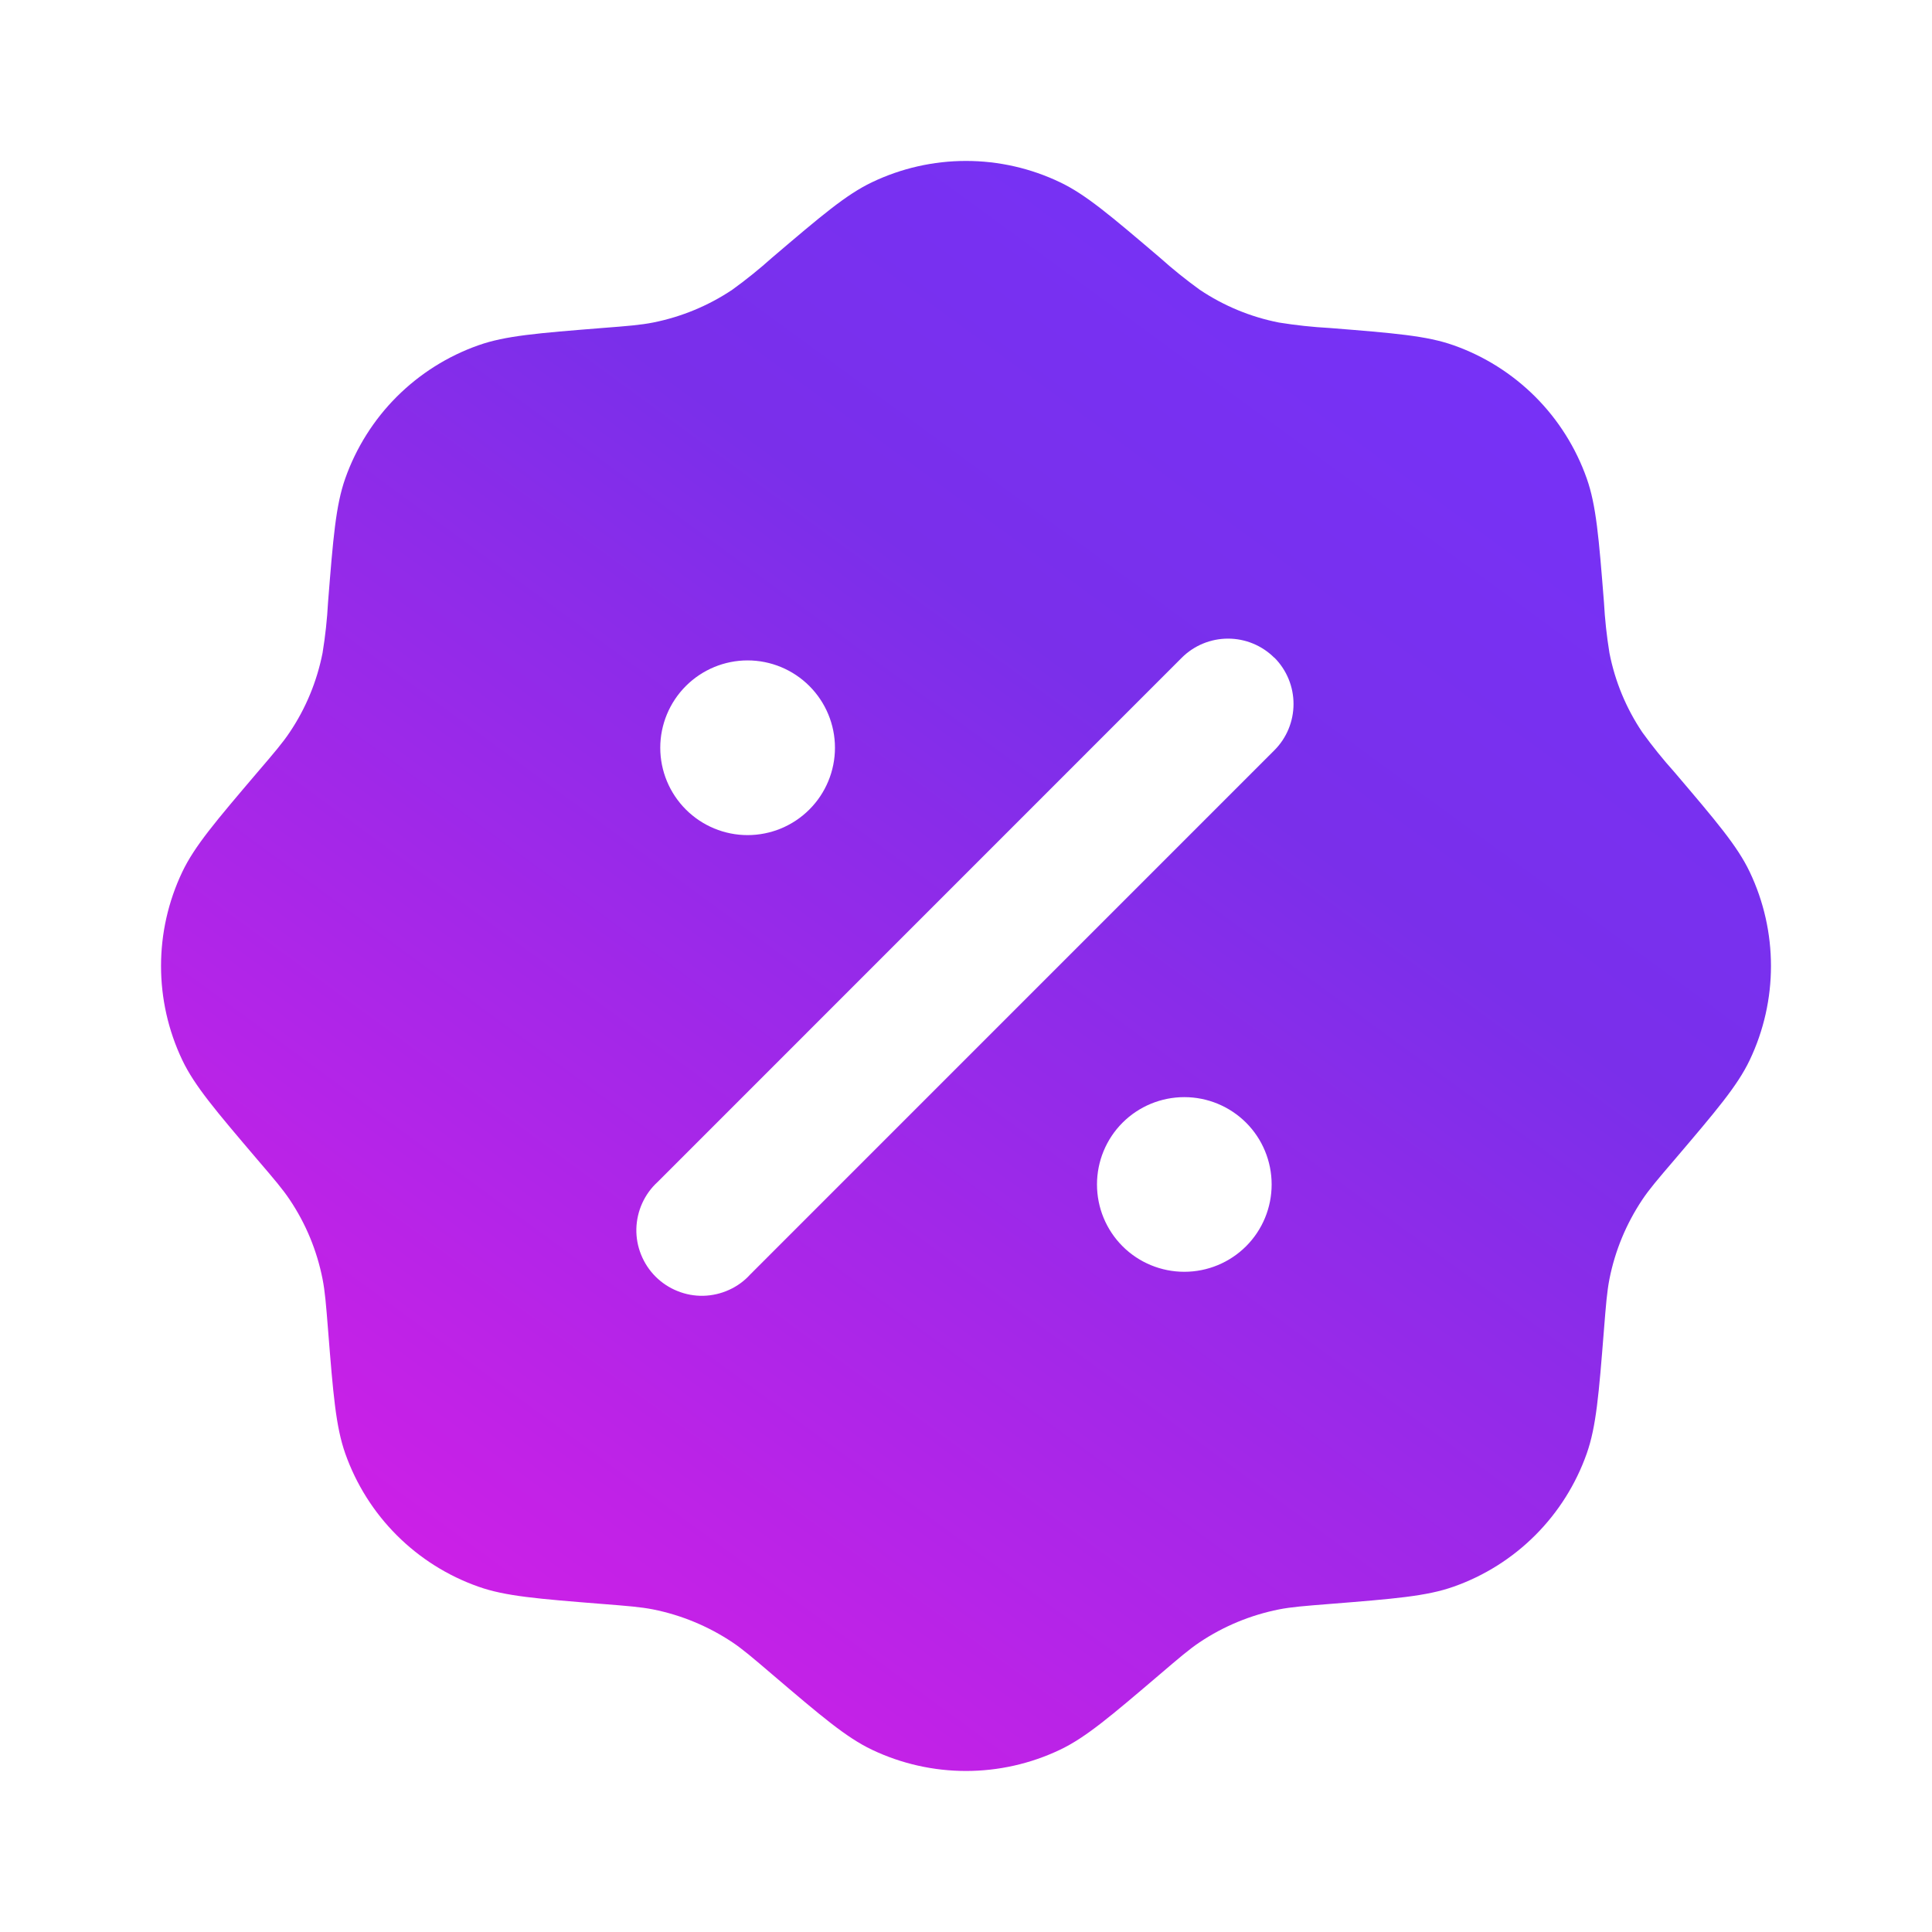 <svg width="40" height="40" viewBox="0 0 40 40" fill="none" xmlns="http://www.w3.org/2000/svg">
<path fill-rule="evenodd" clip-rule="evenodd" d="M15.987 5.333C15.724 5.569 15.448 5.791 15.162 5.998C14.665 6.331 14.107 6.561 13.52 6.678C13.265 6.728 12.998 6.75 12.467 6.791C11.132 6.898 10.463 6.951 9.907 7.148C9.27 7.372 8.692 7.737 8.214 8.214C7.737 8.691 7.373 9.27 7.148 9.906C6.952 10.463 6.898 11.131 6.792 12.466C6.773 12.819 6.735 13.171 6.678 13.52C6.562 14.106 6.332 14.665 5.998 15.161C5.853 15.378 5.68 15.581 5.333 15.986C4.465 17.006 4.03 17.516 3.775 18.05C3.187 19.283 3.187 20.716 3.775 21.95C4.03 22.483 4.465 22.993 5.333 24.013C5.68 24.418 5.853 24.621 5.998 24.838C6.332 25.335 6.562 25.893 6.678 26.48C6.728 26.735 6.75 27.001 6.792 27.533C6.898 28.868 6.952 29.536 7.148 30.093C7.373 30.73 7.737 31.308 8.214 31.785C8.692 32.263 9.27 32.627 9.907 32.851C10.463 33.048 11.132 33.101 12.467 33.208C12.998 33.25 13.265 33.271 13.52 33.321C14.107 33.438 14.665 33.67 15.162 34.001C15.378 34.146 15.582 34.32 15.987 34.666C17.007 35.535 17.517 35.97 18.05 36.225C19.283 36.813 20.717 36.813 21.95 36.225C22.483 35.97 22.993 35.535 24.013 34.666C24.418 34.32 24.622 34.146 24.838 34.001C25.335 33.668 25.893 33.438 26.48 33.321C26.735 33.271 27.002 33.25 27.533 33.208C28.868 33.101 29.537 33.048 30.093 32.851C30.73 32.627 31.308 32.263 31.786 31.785C32.263 31.308 32.627 30.73 32.852 30.093C33.048 29.536 33.102 28.868 33.208 27.533C33.25 27.001 33.272 26.735 33.322 26.48C33.438 25.893 33.67 25.335 34.002 24.838C34.147 24.621 34.32 24.418 34.667 24.013C35.535 22.993 35.97 22.483 36.225 21.95C36.813 20.716 36.813 19.283 36.225 18.05C35.97 17.516 35.535 17.006 34.667 15.986C34.431 15.723 34.209 15.448 34.002 15.161C33.668 14.665 33.437 14.107 33.322 13.52C33.265 13.171 33.227 12.819 33.208 12.466C33.102 11.131 33.048 10.463 32.852 9.906C32.627 9.27 32.263 8.691 31.786 8.214C31.308 7.737 30.73 7.372 30.093 7.148C29.537 6.951 28.868 6.898 27.533 6.791C27.18 6.772 26.829 6.734 26.48 6.678C25.893 6.563 25.335 6.332 24.838 5.998C24.552 5.791 24.276 5.569 24.013 5.333C22.993 4.465 22.483 4.03 21.95 3.775C21.341 3.483 20.675 3.332 20 3.332C19.325 3.332 18.659 3.483 18.05 3.775C17.517 4.03 17.007 4.465 15.987 5.333ZM26.385 13.616C26.639 13.871 26.781 14.215 26.781 14.575C26.781 14.934 26.639 15.279 26.385 15.533L15.533 26.386C15.41 26.522 15.26 26.631 15.093 26.706C14.926 26.782 14.746 26.823 14.562 26.828C14.379 26.832 14.197 26.799 14.027 26.73C13.857 26.662 13.702 26.56 13.572 26.43C13.443 26.301 13.341 26.146 13.273 25.976C13.204 25.806 13.171 25.624 13.175 25.441C13.18 25.257 13.221 25.077 13.297 24.91C13.373 24.743 13.481 24.593 13.617 24.47L24.467 13.618C24.721 13.364 25.066 13.222 25.425 13.222C25.784 13.222 26.129 13.364 26.383 13.618M26.328 24.523C26.328 25.003 26.138 25.463 25.799 25.802C25.459 26.141 25 26.331 24.52 26.331C24.04 26.331 23.58 26.141 23.241 25.802C22.902 25.463 22.712 25.003 22.712 24.523C22.712 24.043 22.902 23.583 23.241 23.244C23.58 22.905 24.04 22.715 24.52 22.715C25 22.715 25.459 22.905 25.799 23.244C26.138 23.583 26.328 24.043 26.328 24.523ZM15.478 17.29C15.958 17.29 16.418 17.099 16.757 16.76C17.096 16.421 17.287 15.961 17.287 15.481C17.287 15.002 17.096 14.542 16.757 14.203C16.418 13.864 15.958 13.673 15.478 13.673C14.999 13.673 14.539 13.864 14.2 14.203C13.861 14.542 13.67 15.002 13.67 15.481C13.67 15.961 13.861 16.421 14.2 16.76C14.539 17.099 14.999 17.29 15.478 17.29Z" fill="url(#paint0_linear_120_1666)"/>
<defs>
<linearGradient id="paint0_linear_120_1666" x1="33.333" y1="0.349" x2="6.89" y2="36.47" gradientUnits="userSpaceOnUse">
<stop stop-color="#7433FF"/>
<stop offset="0.39" stop-color="#7A2FEA"/>
<stop offset="1" stop-color="#DC1DE6"/>
</linearGradient>
</defs>
</svg>
